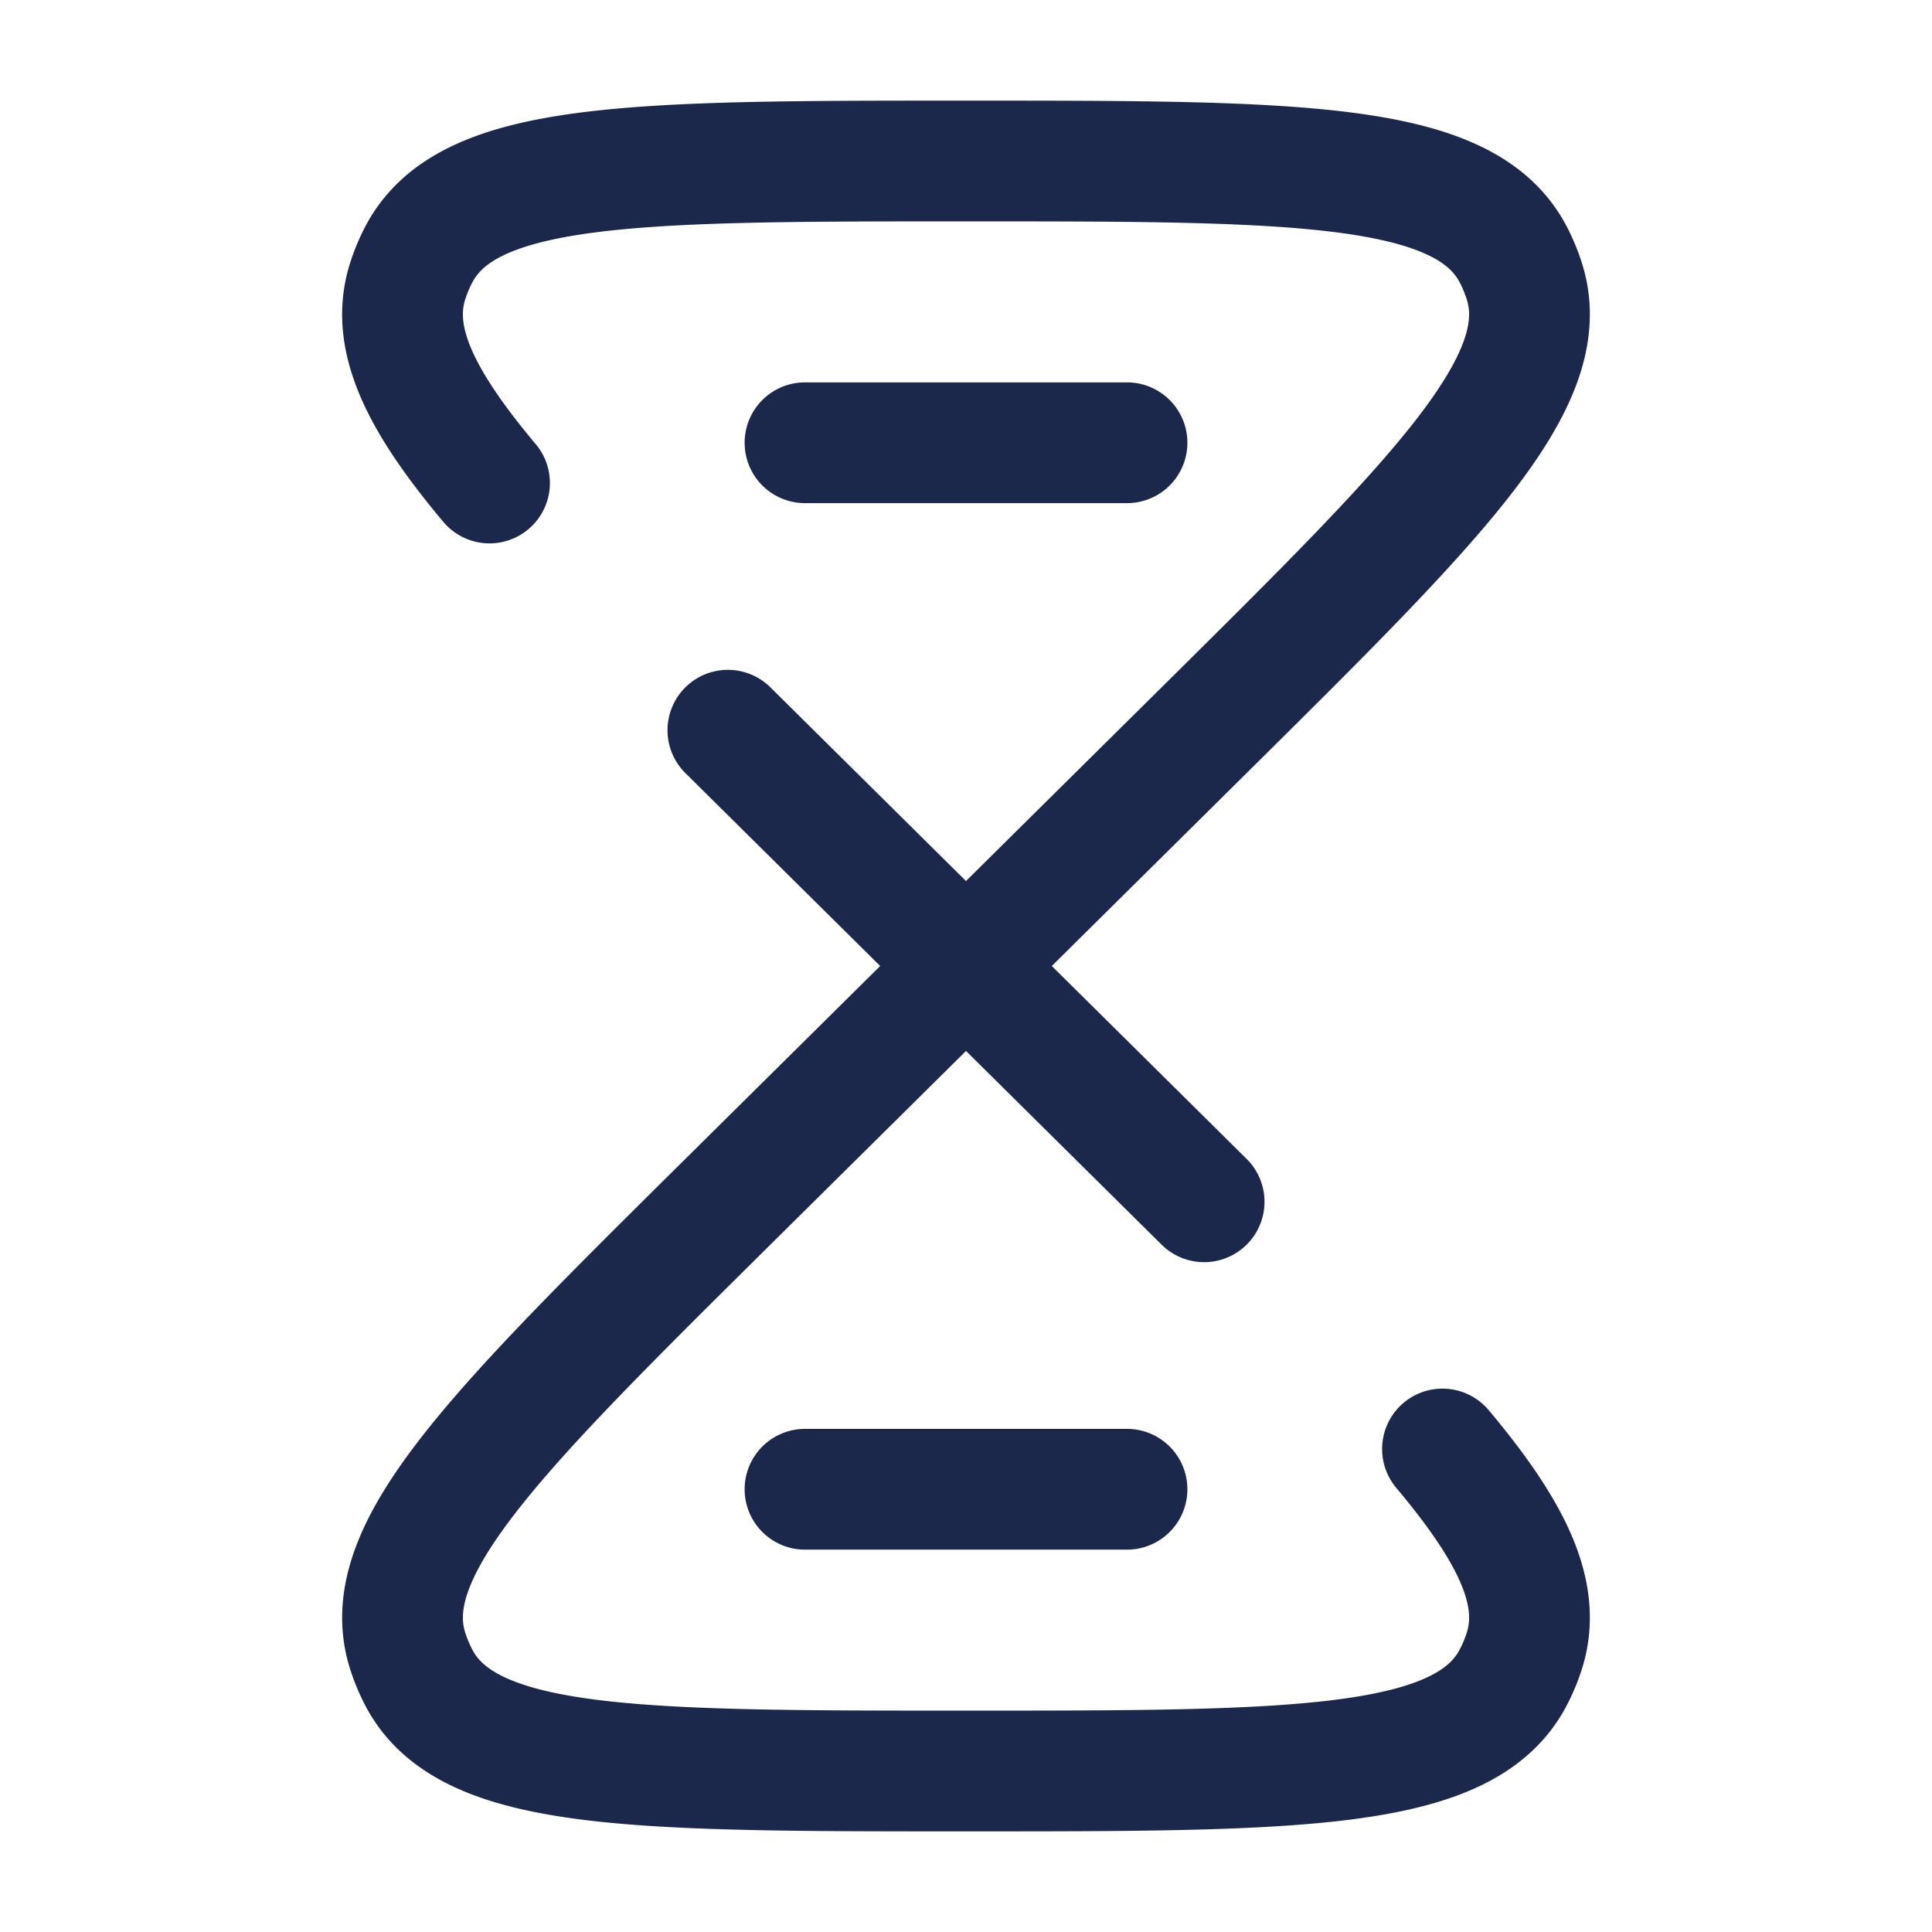 <svg xmlns="http://www.w3.org/2000/svg" width="24" height="24" fill="none">
  <path stroke="#1C274C" stroke-linecap="round" stroke-width="1.5" d="m12 12-2.958 2.929c-2.922 2.894-4.383 4.341-3.974 5.59.035.107.078.211.13.312C5.8 22 7.867 22 12 22c4.133 0 6.2 0 6.802-1.17.052-.1.095-.204.13-.311.23-.703-.131-1.468-1.013-2.519M12 12l2.958 2.929M12 12l2.958-2.929c2.922-2.894 4.383-4.341 3.974-5.59a2.12 2.12 0 0 0-.13-.312C18.2 2 16.133 2 12 2 7.867 2 5.8 2 5.198 3.17c-.052.1-.095.204-.13.311-.23.703.131 1.468 1.013 2.519M12 12 9.042 9.071M10 5.5h4m-4 13h4"/>
</svg>
